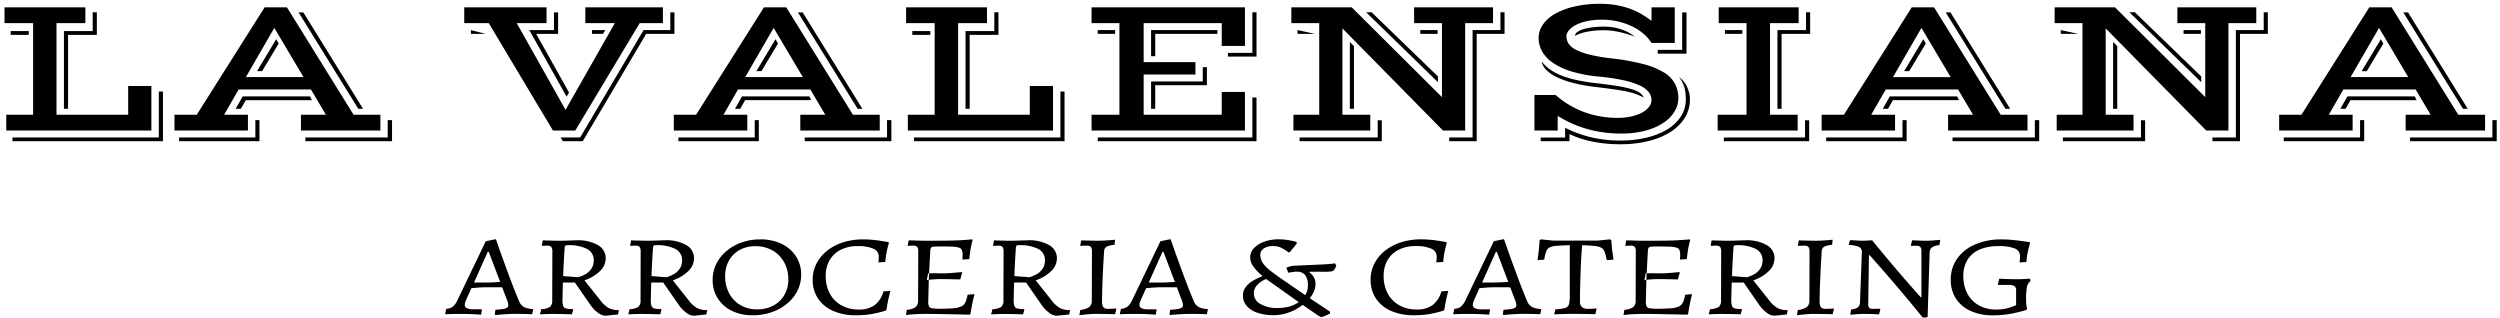 <svg xmlns="http://www.w3.org/2000/svg" width="370" height="47" viewBox="0 0 370 47">
  <defs>
    <style>
      .cls-1 {
        fill-rule: evenodd;
      }
    </style>
  </defs>
  <path id="LA_VALENSIANA" data-name="LA VALENSIANA" class="cls-1" d="M0.927,19.321H22.406V12.729H18.971v4.248H8.362V3.427h4.274V1.084H0.668V3.427H4.9v13.55H0.927v2.344ZM9.461,16.1h0.611V5.156h4.259V1.816H13.72V4.6H9.461V16.1ZM1.584,5.156H4.255V4.6H1.584V5.156Zm0.26,15.19V20.9H24.116V13.549H23.505v6.8H1.843Zm23.982-1.025H36.695V16.977H33.168l2.152-3.735h10.7l2.213,3.735H44.541v2.344H56.3V16.977H52.327L42.465,1.084h-3.3L29.123,16.977h-3.3v2.344ZM44.19,1.831L53.029,16.1h0.7L44.892,1.831h-0.7Zm-7.8,9.58L40.6,4.13l4.32,7.28H36.389Zm1.649-.879h0.748l2.458-4.087L40.877,5.8ZM34.878,16.1h0.779l0.718-1.274h9.785l-0.275-.557H35.916ZM45.2,20.346V20.9H58.021v-3.12H57.38v2.564H45.2Zm-18.7,0V20.9H38.4v-3.12H37.794v2.564H26.5Zm55.338-1.025h3.3L94.673,3.427h3.435V1.084H86.628V3.427h4.366L83.7,16.259,76.477,3.427h4.412V1.084H68.707V3.427H72.34Zm1.145,1.025L83.3,20.9h2.946L95.635,5.009h4.183V1.831H99.207V4.453H95.254L85.865,20.346H82.98Zm0.87-6.05,0.366-.6-4.87-8.687H82.6V1.831H81.988V4.453H78.339Zm3.771-9.287h1.633l0.321-.557H87.621V5.009Zm-17.922,0h2.168L69.7,4.453V5.009ZM99.726,19.321H110.6V16.977h-3.526l2.152-3.735h10.7l2.213,3.735h-3.694v2.344H130.2V16.977h-3.969L116.366,1.084h-3.3L103.024,16.977h-3.3v2.344Zm18.365-17.49L126.93,16.1h0.7L118.793,1.831h-0.7Zm-7.8,9.58L114.5,4.13l4.321,7.28H110.29Zm1.649-.879h0.748l2.458-4.087L114.778,5.8Zm-3.16,5.566h0.778l0.718-1.274h9.785l-0.275-.557h-9.968ZM119.1,20.346V20.9h12.823v-3.12H131.28v2.564H119.1Zm-18.7,0V20.9h11.907v-3.12H111.7v2.564H100.4Zm33.966-1.025h21.479V12.729h-3.435v4.248H141.8V3.427h4.275V1.084H134.1V3.427h4.229v13.55h-3.969v2.344ZM142.9,16.1h0.611V5.156h4.259V1.816h-0.611V4.6H142.9V16.1ZM135.02,5.156h2.672V4.6H135.02V5.156Zm0.26,15.19V20.9h22.272V13.549h-0.61v6.8H135.28Zm26.272-1.025h22.7V13.608h-3.435v3.369H169.261V11.03h7.663V9.2h-7.663V3.427h11.556V6.8h3.435V1.084h-22.7V3.427h4.122v13.55h-4.122v2.344ZM181.733,8.378h4.229V1.816h-0.611V7.822h-3.618V8.378ZM170.36,8.32h0.611V5.009h9.2V4.453H170.36V8.32Zm-7.892-3.311h2.564V4.453h-2.564V5.009ZM170.36,16.1h0.611V12.612h7.648V9.931h-0.611v2.124H170.36V16.1Zm-7.892,4.248V20.9h23.494V14.428h-0.611v5.918H162.468Zm28.959-1.025H202.8V16.977h-4.122V4.2l14.884,15.117h3.282V3.427h4.122V1.084H209.287V3.427h4.122V14.37L200.052,1.084h-8.931V3.427h4.122v13.55h-3.816v2.344Zm23.051,1.025V20.9h4.076V5.009h4.121V1.816h-0.61V4.453h-4.122V20.346h-3.465ZM202.189,1.816l10.625,10.342v-0.85L203,1.816h-0.809ZM210.2,5.009h2.565V4.453H210.2V5.009Zm-18.166,0H194.6l-2.565-.557V5.009Zm7.74,11.089h0.611V6.84L199.777,6.2v9.9Zm-7.434,4.248V20.9h12.166V17.8H203.9v2.549H192.343ZM227.1,19.321h3.435V17.153a18.645,18.645,0,0,0,2.137,1.128,16.888,16.888,0,0,0,2.237.813,17.014,17.014,0,0,0,2.4.5,19.436,19.436,0,0,0,2.6.169,13.514,13.514,0,0,0,3.771-.469,8.771,8.771,0,0,0,2.648-1.216,5.172,5.172,0,0,0,1.558-1.67,3.763,3.763,0,0,0,.511-1.831,4.69,4.69,0,0,0-.489-2.161,4.4,4.4,0,0,0-1.633-1.685,11.2,11.2,0,0,0-3.038-1.238,33.774,33.774,0,0,0-4.7-.85,26.091,26.091,0,0,1-3.3-.564,8.839,8.839,0,0,1-2.053-.747,2.746,2.746,0,0,1-1.054-.908,1.964,1.964,0,0,1-.3-1.033,1.428,1.428,0,0,1,.336-0.864,3.067,3.067,0,0,1,1-.8,6.626,6.626,0,0,1,1.649-.586,10.235,10.235,0,0,1,2.282-.227,10.388,10.388,0,0,1,2.367.264,9.975,9.975,0,0,1,2.083.725,7.738,7.738,0,0,1,1.687,1.091,5.98,5.98,0,0,1,1.191,1.362h3.435V1.084h-3.435V3.09a14.788,14.788,0,0,0-1.466-.989,10.155,10.155,0,0,0-1.7-.8,12.255,12.255,0,0,0-2.015-.535,13.523,13.523,0,0,0-2.4-.2A16.563,16.563,0,0,0,232.873,1a10.267,10.267,0,0,0-2.855,1.121,5.227,5.227,0,0,0-1.725,1.6,3.4,3.4,0,0,0-.58,1.868,4.165,4.165,0,0,0,.5,1.978,4.966,4.966,0,0,0,1.573,1.7,10,10,0,0,0,2.77,1.3,20.347,20.347,0,0,0,4.107.769,31.342,31.342,0,0,1,3.549.527,11.67,11.67,0,0,1,2.412.762,3.715,3.715,0,0,1,1.366.981,1.875,1.875,0,0,1,.428,1.187,1.669,1.669,0,0,1-.374,1.04,3.208,3.208,0,0,1-1.046.842,6.266,6.266,0,0,1-1.588.564,9.218,9.218,0,0,1-2.015.205,14.4,14.4,0,0,1-4.824-.813,13.434,13.434,0,0,1-4.335-2.571H227.1v5.273ZM245.345,7.939H249.6V1.831h-0.641V7.382h-3.618V7.939ZM234.7,4.738a12.142,12.142,0,0,1,2.74-.256,9.416,9.416,0,0,1,1.214.081,11.972,11.972,0,0,1,1.206.22q0.586,0.139,1.122.308t0.962,0.344a6.2,6.2,0,0,0-1.962-1.077,7.679,7.679,0,0,0-2.572-.417,13.214,13.214,0,0,0-1.7.1,8.59,8.59,0,0,0-1.367.278,2.9,2.9,0,0,0-.908.425,0.7,0.7,0,0,0-.328.557A6.015,6.015,0,0,1,234.7,4.738Zm-5.877,5.581a5.334,5.334,0,0,0,1.557,1.084,13.269,13.269,0,0,0,2.442.872,24.052,24.052,0,0,0,3.321.6q1.785,0.205,2.961.381t1.954,0.359A9.3,9.3,0,0,1,242.33,14a7.931,7.931,0,0,1,.939.447,1.552,1.552,0,0,0-.588-0.718,4.345,4.345,0,0,0-1.244-.549,17.236,17.236,0,0,0-2.038-.447q-1.228-.2-2.954-0.4a28.411,28.411,0,0,1-3.091-.483,14.8,14.8,0,0,1-2.305-.688,7.554,7.554,0,0,1-1.68-.908A6.508,6.508,0,0,1,228.156,9.1,2.379,2.379,0,0,0,228.82,10.319Zm-0.8,10.027V20.9h4.259V19.848a15.054,15.054,0,0,0,3.351,1.1,20.664,20.664,0,0,0,4.252.4,17.049,17.049,0,0,0,3.984-.447,11.084,11.084,0,0,0,3.252-1.3,6.785,6.785,0,0,0,2.19-2.1,5.155,5.155,0,0,0,.8-2.856,3.81,3.81,0,0,0-.122-0.945,4.719,4.719,0,0,0-.336-0.908,4.044,4.044,0,0,0-.512-0.791,3.2,3.2,0,0,0-.664-0.608,4.342,4.342,0,0,1,.817,1.546,6.607,6.607,0,0,1,.206,1.707,4.612,4.612,0,0,1-.809,2.71,6.475,6.475,0,0,1-2.152,1.919,11,11,0,0,1-3.069,1.143,16.53,16.53,0,0,1-3.572.381,18.849,18.849,0,0,1-4.427-.483,17.786,17.786,0,0,1-3.832-1.406v1.45h-3.618Zm26.2-1.025h11.831V16.977h-4.091V3.427H266.2V1.084H254.367V3.427h4.121v13.55h-4.274v2.344Zm8.839-3.223h0.611V5.009h4.228V1.816h-0.611V4.453h-4.228V16.1Zm-7.77-11.089h2.564V4.453h-2.564V5.009ZM255.13,20.346V20.9h12.625V17.8h-0.611v2.549H255.13ZM269.6,19.321h10.869V16.977h-3.526l2.152-3.735h10.7l2.214,3.735h-3.695v2.344h11.755V16.977H296.1L286.241,1.084h-3.3L272.9,16.977h-3.3v2.344Zm18.364-17.49L296.805,16.1h0.7L288.669,1.831h-0.7Zm-7.8,9.58,4.213-7.28,4.32,7.28h-8.533Zm1.648-.879h0.748l2.458-4.087L284.654,5.8Zm-3.16,5.566h0.779l0.717-1.274h9.786l-0.275-.557h-9.969Zm10.32,4.248V20.9H301.8v-3.12h-0.641v2.564H288.974Zm-18.7,0V20.9h11.907v-3.12H281.57v2.564h-11.3Zm34.118-1.025h11.373V16.977h-4.122V4.2l14.884,15.117h3.282V3.427h4.122V1.084H322.253V3.427h4.122V14.37L313.017,1.084h-8.93V3.427h4.122v13.55h-3.817v2.344Zm23.051,1.025V20.9h4.076V5.009h4.122V1.816H335.03V4.453h-4.122V20.346h-3.465ZM315.154,1.816l10.625,10.342v-0.85l-9.816-9.492h-0.809Zm8.015,3.193h2.564V4.453h-2.564V5.009ZM305,5.009h2.564L305,4.453V5.009ZM312.742,16.1h0.611V6.84L312.742,6.2v9.9Zm-7.434,4.248V20.9h12.167V17.8h-0.611v2.549H305.308Zm32.012-1.025h10.869V16.977h-3.526l2.152-3.735h10.7l2.214,3.735h-3.694v2.344H367.79V16.977h-3.969L353.959,1.084h-3.3L340.617,16.977h-3.3v2.344Zm18.365-17.49L364.523,16.1h0.7L356.387,1.831h-0.7Zm-7.8,9.58L352.1,4.13l4.32,7.28h-8.533Zm1.648-.879h0.748l2.458-4.087L352.372,5.8Zm-3.16,5.566h0.779l0.718-1.274h9.785l-0.275-.557h-9.968Zm10.32,4.248V20.9h12.823v-3.12h-0.641v2.564H356.692Zm-18.7,0V20.9H349.9v-3.12h-0.611v2.564h-11.3Z"/>
  <path id="ARROCERIA_CATERING" data-name="ARROCERIA &amp; CATERING" class="cls-1" d="M73.3,46.625q0.9-.085,1.637-0.127t1.551-.043q0.364,0,.9.008t1.369,0.043l0.15-.7-0.043-.068a3.283,3.283,0,0,1-1.359-.323,1.725,1.725,0,0,1-.7-0.884q-0.407-.952-0.813-2t-0.781-2.065q-0.375-1.02-.706-1.929t-0.578-1.615q-0.246-.705-0.524-1.5H73.234l-1.348.289L67.714,44.4a2.658,2.658,0,0,1-.706.986,1.84,1.84,0,0,1-.963.323l-0.171.8q0.749-.034,1.294-0.043t1.059-.008q0.706,0,1.391.026T71.2,46.574l0.128-.731-0.043-.068h-1.22a2.209,2.209,0,0,1-.974-0.162,0.557,0.557,0,0,1-.31-0.535,2.011,2.011,0,0,1,.193-0.663l0.792-1.768q0.364-.034,1.038-0.085t1.294-.051h1.145q0.7,0,1.081.017l0.706,1.853a2.2,2.2,0,0,1,.15.442,1.837,1.837,0,0,1,.043.374,0.4,0.4,0,0,1-.171.331,1.39,1.39,0,0,1-.578.2q-0.407.068-1.155,0.119l-0.086.663Zm-1.113-9.349h0.15l1.69,4.454q-0.364.017-.963,0.051t-1.027.034H70.153ZM91.463,46.54l0.128-.578-0.085-.068a2.965,2.965,0,0,1-1.444-.323,4.145,4.145,0,0,1-1.209-1.122L86.5,41.491A6.056,6.056,0,0,0,88.821,40.1a2.637,2.637,0,0,0,.824-1.87,2.2,2.2,0,0,0-1.155-1.955,5.955,5.955,0,0,0-3.145-.714q-0.6.017-1.038,0.034t-0.877.026q-0.439.009-.717,0.008-0.3,0-.706-0.008L81.214,35.6q-0.385-.008-0.877-0.026l-0.15.748,0.043,0.068q0.535-.034.728-0.034a0.819,0.819,0,0,1,.631.187,1.18,1.18,0,0,1,.16.731l-0.021,7.14a1.268,1.268,0,0,1-.31.994,2.55,2.55,0,0,1-1.316.349l-0.192.765q0.791-.034,1.359-0.051t1.1,0q0.385,0,.781.008L83.878,46.5q0.331,0.008.76,0.025l0.193-.714-0.043-.068a4.046,4.046,0,0,1-1.016-.093,0.581,0.581,0,0,1-.428-0.391,3.176,3.176,0,0,1-.1-0.909l0.064-2.533h1.776l2.289,3.3A4.917,4.917,0,0,0,88.5,46.285a1.986,1.986,0,0,0,1.145.442Zm-8.109-5.678q0.021-.9.075-1.87t0.139-2.312a0.535,0.535,0,0,1,.1-0.314,0.407,0.407,0,0,1,.289-0.077,6.05,6.05,0,0,1,2.942.561,1.823,1.823,0,0,1,.974,1.683,2.078,2.078,0,0,1-.353,1.241,2.733,2.733,0,0,1-.8.765,5.309,5.309,0,0,1-1.155.493Zm21.182,5.678,0.128-.578-0.085-.068a2.963,2.963,0,0,1-1.444-.323,4.132,4.132,0,0,1-1.209-1.122l-2.354-2.958a6.067,6.067,0,0,0,2.322-1.394,2.636,2.636,0,0,0,.823-1.87,2.2,2.2,0,0,0-1.155-1.955,5.955,5.955,0,0,0-3.145-.714q-0.6.017-1.038,0.034t-0.877.026q-0.439.009-.717,0.008-0.3,0-.706-0.008L94.287,35.6q-0.385-.008-0.877-0.026l-0.15.748L93.3,36.391q0.534-.034.727-0.034a0.819,0.819,0,0,1,.631.187,1.18,1.18,0,0,1,.16.731L94.8,44.415a1.268,1.268,0,0,1-.31.994,2.55,2.55,0,0,1-1.316.349l-0.193.765q0.791-.034,1.359-0.051t1.1,0q0.385,0,.781.008L96.951,46.5q0.332,0.008.76,0.025l0.192-.714-0.043-.068a4.046,4.046,0,0,1-1.016-.093,0.581,0.581,0,0,1-.428-0.391,3.172,3.172,0,0,1-.1-0.909l0.064-2.533H98.16l2.289,3.3a4.923,4.923,0,0,0,1.124,1.173,1.985,1.985,0,0,0,1.144.442Zm-8.109-5.678q0.021-.9.075-1.87t0.139-2.312a0.535,0.535,0,0,1,.1-0.314,0.407,0.407,0,0,1,.289-0.077,6.05,6.05,0,0,1,2.942.561,1.822,1.822,0,0,1,.973,1.683,2.073,2.073,0,0,1-.353,1.241,2.723,2.723,0,0,1-.8.765,5.314,5.314,0,0,1-1.155.493Zm17.8,5.338a7.258,7.258,0,0,0,2.279-1.275,5.948,5.948,0,0,0,1.519-1.9,5.193,5.193,0,0,0,.546-2.363,4.887,4.887,0,0,0-.77-2.728,5.208,5.208,0,0,0-2.129-1.844,7.116,7.116,0,0,0-3.156-.663,8.131,8.131,0,0,0-2.76.459,7.173,7.173,0,0,0-2.247,1.275,5.885,5.885,0,0,0-1.5,1.9,5.253,5.253,0,0,0-.535,2.346A4.942,4.942,0,0,0,108.312,46a6.878,6.878,0,0,0,3.092.663A8.455,8.455,0,0,0,114.228,46.2ZM109.6,45.163a4.37,4.37,0,0,1-1.679-1.742,5.308,5.308,0,0,1-.6-2.558,4.569,4.569,0,0,1,.567-2.3A4.042,4.042,0,0,1,109.457,37a4.707,4.707,0,0,1,2.332-.561,5.009,5.009,0,0,1,2.546.629,4.519,4.519,0,0,1,1.712,1.734,5.152,5.152,0,0,1,.621,2.567,4.44,4.44,0,0,1-.589,2.3,4.157,4.157,0,0,1-1.615,1.555,4.925,4.925,0,0,1-2.4.561A4.819,4.819,0,0,1,109.6,45.163Zm19.353,1.326a18.139,18.139,0,0,0,2.118-.51l0.128-.153c0.043-.306.1-0.62,0.161-0.944s0.128-.623.192-0.9,0.139-.587.225-0.926l-1.027.068a3.733,3.733,0,0,1-1.3,2.031,3.855,3.855,0,0,1-2.342.654,5.168,5.168,0,0,1-2.579-.62,4.339,4.339,0,0,1-1.711-1.734,5.343,5.343,0,0,1-.61-2.609,4.552,4.552,0,0,1,.578-2.346,3.932,3.932,0,0,1,1.636-1.53,5.39,5.39,0,0,1,2.493-.544,5.5,5.5,0,0,1,2.364.391,1.264,1.264,0,0,1,.781,1.19,8.024,8.024,0,0,1-.064.833l1.027-.068a12.636,12.636,0,0,1,.193-1.428q0.127-.646.342-1.411l-0.086-.1q-0.663-.119-1.2-0.2t-1.2-.145q-0.663-.059-1.327-0.059a9.6,9.6,0,0,0-2.984.442,7.4,7.4,0,0,0-2.365,1.249,5.787,5.787,0,0,0-1.562,1.9,5.2,5.2,0,0,0-.556,2.388,4.873,4.873,0,0,0,.792,2.779,5.139,5.139,0,0,0,2.225,1.827,8.165,8.165,0,0,0,3.381.646A13.476,13.476,0,0,0,128.949,46.489Zm6.579,0.009q0.845-.043,1.508-0.043c0.4,0,.942.006,1.626,0.017s1.451,0.026,2.3.042,1.7,0.037,2.557.059l0.107-.1q0.107-.7.268-1.513t0.31-1.343l-0.064-.085-0.942.085a4.715,4.715,0,0,1-.321,1.113,1.269,1.269,0,0,1-.6.62,3.364,3.364,0,0,1-1.177.272q-0.769.068-2.032,0.068a6.59,6.59,0,0,1-1.124-.068,0.6,0.6,0,0,1-.46-0.28,1.58,1.58,0,0,1-.107-0.672l0.086-3.57,0.214-3.961a1.18,1.18,0,0,1,.1-0.459,0.491,0.491,0,0,1,.4-0.17q0.321-.034,1.006-0.034,1.134,0,1.8.034a3.439,3.439,0,0,1,.974.153,0.657,0.657,0,0,1,.406.365,1.841,1.841,0,0,1,.1.654c0,0.079,0,.2-0.01.349s-0.018.28-.032,0.382l1.027-.068q0.042-.425.107-0.918t0.171-.994q0.106-.5.214-0.91l-0.065-.1q-0.7.068-1.54,0.119t-2,.068q-1.165.017-2.877,0.017c-0.314,0-.657,0-1.027-0.008s-0.728-.014-1.07-0.026-0.635-.017-0.877-0.017l-0.15.748,0.043,0.068c0.114-.011.242-0.02,0.385-0.026s0.257-.008.342-0.008a0.816,0.816,0,0,1,.642.187,1.245,1.245,0,0,1,.15.731l-0.022,7.14a1.281,1.281,0,0,1-.353,1.028,2.548,2.548,0,0,1-1.316.4l-0.128.782Q134.683,46.539,135.528,46.5Zm2.631-5.151c0.364-.028.681-0.042,0.953-0.042q0.62,0,1.508.017t1.487,0.034l0.3-1-0.086-.085q-0.727.068-1.487,0.127t-1.123.059q-0.365,0-.856-0.008t-0.92-.009h-0.578l-0.192,1.02C137.464,41.412,137.8,41.375,138.159,41.347Zm20.08,5.193,0.129-.578-0.086-.068a2.965,2.965,0,0,1-1.444-.323,4.144,4.144,0,0,1-1.209-1.122l-2.353-2.958A6.054,6.054,0,0,0,155.6,40.1a2.638,2.638,0,0,0,.824-1.87,2.2,2.2,0,0,0-1.156-1.955,5.952,5.952,0,0,0-3.145-.714q-0.6.017-1.038,0.034c-0.292.011-.585,0.02-0.877,0.026s-0.531.008-.717,0.008-0.435,0-.706-0.008l-0.791-.017q-0.386-.008-0.878-0.026l-0.149.748,0.042,0.068q0.535-.034.728-0.034a0.818,0.818,0,0,1,.631.187,1.179,1.179,0,0,1,.161.731l-0.022,7.14a1.267,1.267,0,0,1-.31.994,2.552,2.552,0,0,1-1.316.349l-0.192.765q0.79-.034,1.358-0.051t1.1,0q0.386,0,.781.008l0.727,0.017c0.221,0.006.475,0.014,0.76,0.025l0.193-.714-0.043-.068a4.036,4.036,0,0,1-1.016-.093,0.579,0.579,0,0,1-.428-0.391,3.138,3.138,0,0,1-.1-0.909l0.064-2.533h1.776l2.29,3.3a4.92,4.92,0,0,0,1.123,1.173,1.988,1.988,0,0,0,1.145.442Zm-8.109-5.678q0.021-.9.075-1.87t0.139-2.312a0.528,0.528,0,0,1,.1-0.314,0.4,0.4,0,0,1,.288-0.077,6.047,6.047,0,0,1,2.942.561,1.823,1.823,0,0,1,.974,1.683,2.08,2.08,0,0,1-.353,1.241,2.737,2.737,0,0,1-.8.765,5.29,5.29,0,0,1-1.155.493Zm10.923,5.652q0.695-.06,1.166-0.059c0.242,0,.535,0,0.877.008l1.027,0.017q0.513,0.008.9,0.026l0.192-.782-0.042-.068c-0.129.011-.3,0.023-0.514,0.034s-0.421.017-.62,0.017a0.931,0.931,0,0,1-.749-0.238,1.538,1.538,0,0,1-.193-0.918q0-.527.022-1.386t0.064-1.887q0.042-1.028.1-2.082t0.118-1.989a0.84,0.84,0,0,1,.353-0.688,3.015,3.015,0,0,1,1.187-.28l0.086-.765q-0.621.068-1.316,0.11c-0.464.028-.845,0.043-1.145,0.043s-0.724-.006-1.23-0.017-0.945-.023-1.316-0.034l-0.15.748,0.043,0.068c0.143-.011.3-0.02,0.482-0.026s0.317-.008.417-0.008a0.819,0.819,0,0,1,.631.187,1.18,1.18,0,0,1,.16.731l-0.021,7.14a1.261,1.261,0,0,1-.353,1.011,2.914,2.914,0,0,1-1.359.45l-0.128.782Q160.358,46.573,161.053,46.514Zm12.1,0.111q0.9-.085,1.637-0.127t1.551-.043c0.243,0,.542,0,0.9.008s0.813,0.02,1.369.043l0.15-.7-0.043-.068a3.28,3.28,0,0,1-1.358-.323,1.723,1.723,0,0,1-.7-0.884q-0.407-.952-0.813-2t-0.781-2.065q-0.375-1.02-.706-1.929t-0.578-1.615q-0.246-.705-0.524-1.5h-0.171l-1.348.289L167.568,44.4a2.659,2.659,0,0,1-.706.986,1.842,1.842,0,0,1-.963.323l-0.171.8q0.748-.034,1.294-0.043t1.059-.008q0.707,0,1.391.026t1.583,0.093l0.129-.731-0.043-.068h-1.22a2.208,2.208,0,0,1-.973-0.162,0.557,0.557,0,0,1-.31-0.535,2.016,2.016,0,0,1,.192-0.663l0.792-1.768q0.363-.034,1.038-0.085t1.294-.051H173.1c0.463,0,.824.006,1.08,0.017l0.706,1.853a2.173,2.173,0,0,1,.15.442,1.8,1.8,0,0,1,.043.374,0.4,0.4,0,0,1-.171.331,1.394,1.394,0,0,1-.578.2q-0.407.068-1.155,0.119l-0.086.663Zm-1.112-9.349h0.149l1.691,4.454q-0.364.017-.963,0.051t-1.027.034h-1.883Zm23.953,9.519q0.309-.136.845-0.391V46.132l-3-2.006a3.793,3.793,0,0,0,.642-1.062,2.969,2.969,0,0,0,.214-1.079,1.922,1.922,0,0,0-.235-0.926,2.183,2.183,0,0,0-.664-0.739l0.065-.1H196a6.14,6.14,0,0,0,1.081-.059,0.658,0.658,0,0,0,.417-0.281l0.278-.527-0.214-.408a0.713,0.713,0,0,1-.342.085q-0.3.034-1.305,0.1l-4.408.2a2.958,2.958,0,0,0-1.134.306l0.3,0.731c0.242-.045.46-0.082,0.652-0.111a3.934,3.934,0,0,1,.567-0.042,1.537,1.537,0,0,1,1.273.493,2.394,2.394,0,0,1,.4,1.513,2.686,2.686,0,0,1-.385,1.462l-3.423-2.346q-1.263-.867-1.969-1.462a4.193,4.193,0,0,1-.984-1.1,2.151,2.151,0,0,1-.278-1.062,1.086,1.086,0,0,1,.513-0.944,2.4,2.4,0,0,1,1.37-.348,2.83,2.83,0,0,1,1.048.178,6.18,6.18,0,0,1,1.22.739,0.827,0.827,0,0,0,.107-0.009,0.837,0.837,0,0,1,.107-0.008l1.027-1.258-0.043-.255a9.776,9.776,0,0,0-2.589-.391,6.251,6.251,0,0,0-2.183.357,3.845,3.845,0,0,0-1.519.96,1.984,1.984,0,0,0-.556,1.385,2.314,2.314,0,0,0,.428,1.266,6.645,6.645,0,0,0,1.327,1.4v0.119a9.427,9.427,0,0,0-1.413.68,3.774,3.774,0,0,0-.984.876,1.969,1.969,0,0,0-.428,1.266,2.318,2.318,0,0,0,.557,1.555,3.542,3.542,0,0,0,1.594,1.011,7.464,7.464,0,0,0,2.428.357,6.55,6.55,0,0,0,2.225-.408,7.11,7.11,0,0,0,2.033-1.122q1.261,0.884,1.947,1.343a3.792,3.792,0,0,0,.77.459A1.323,1.323,0,0,0,195.993,46.795Zm-9.458-1.81a1.759,1.759,0,0,1-.47-2.8A3.221,3.221,0,0,1,187.4,41.3l4.814,3.417a4.417,4.417,0,0,1-1.4.646,6.3,6.3,0,0,1-1.68.221A4.894,4.894,0,0,1,186.535,44.984Zm24.98,1.5a18.139,18.139,0,0,0,2.118-.51l0.129-.153q0.065-.459.16-0.944t0.193-.9q0.1-.416.225-0.926l-1.027.068a3.739,3.739,0,0,1-1.295,2.031,3.856,3.856,0,0,1-2.343.654,5.164,5.164,0,0,1-2.578-.62,4.348,4.348,0,0,1-1.712-1.734,5.354,5.354,0,0,1-.609-2.609,4.561,4.561,0,0,1,.577-2.346,3.935,3.935,0,0,1,1.637-1.53,5.39,5.39,0,0,1,2.493-.544,5.5,5.5,0,0,1,2.364.391,1.265,1.265,0,0,1,.781,1.19,8.319,8.319,0,0,1-.064.833l1.027-.068a12.647,12.647,0,0,1,.192-1.428q0.129-.646.343-1.411l-0.086-.1q-0.663-.119-1.2-0.2t-1.2-.145q-0.665-.059-1.327-0.059a9.609,9.609,0,0,0-2.985.442,7.38,7.38,0,0,0-2.364,1.249,5.775,5.775,0,0,0-1.562,1.9,5.2,5.2,0,0,0-.556,2.388,4.873,4.873,0,0,0,.792,2.779,5.139,5.139,0,0,0,2.225,1.827,8.163,8.163,0,0,0,3.38.646A13.459,13.459,0,0,0,211.515,46.489Zm10.976,0.136q0.9-.085,1.637-0.127t1.551-.043c0.243,0,.542,0,0.9.008s0.813,0.02,1.369.043l0.15-.7-0.043-.068a3.28,3.28,0,0,1-1.358-.323,1.723,1.723,0,0,1-.7-0.884q-0.406-.952-0.813-2t-0.781-2.065q-0.373-1.02-.706-1.929t-0.578-1.615q-0.246-.705-0.524-1.5h-0.171l-1.348.289L216.907,44.4a2.659,2.659,0,0,1-.706.986,1.842,1.842,0,0,1-.963.323l-0.171.8q0.748-.034,1.294-0.043t1.059-.008q0.707,0,1.391.026t1.583,0.093l0.129-.731-0.043-.068h-1.22a2.208,2.208,0,0,1-.973-0.162,0.557,0.557,0,0,1-.31-0.535,2.016,2.016,0,0,1,.192-0.663l0.792-1.768q0.363-.034,1.038-0.085t1.294-.051h1.145c0.463,0,.824.006,1.08,0.017l0.706,1.853a2.173,2.173,0,0,1,.15.442,1.8,1.8,0,0,1,.043.374,0.4,0.4,0,0,1-.171.331,1.394,1.394,0,0,1-.578.2q-0.407.068-1.155,0.119l-0.086.663Zm-1.112-9.349h0.149l1.691,4.454q-0.364.017-.963,0.051t-1.027.034h-1.883Zm9.639,9.213q0.544-.017,1.07-0.026t0.866-.008c0.242,0,.553,0,0.931.008l1.166,0.017c0.4,0.006.749,0.014,1.048,0.026l0.193-.782-0.064-.068q-0.536.051-1.177,0.051a1.354,1.354,0,0,1-.942-0.264,1.194,1.194,0,0,1-.278-0.892q0-1.037.032-2.261t0.075-2.405q0.044-1.181.107-2.133t0.129-1.462q1.155,0.051,1.818.119a2.528,2.528,0,0,1,1,.263,1.166,1.166,0,0,1,.492.629,8.083,8.083,0,0,1,.311,1.2l1-.068q-0.064-.459-0.139-0.969t-0.118-1.011c-0.028-.334-0.05-0.632-0.064-0.892l-0.192-.136-1.819.187H229.83l-1.776-.187-0.192.136q-0.022.391-.064,0.892t-0.107,1.028q-0.065.527-.15,1.02l1-.068a7.529,7.529,0,0,1,.279-1.173,1.1,1.1,0,0,1,.492-0.62,2.669,2.669,0,0,1,1.059-.255q0.717-.059,1.958-0.094V43.7a5.321,5.321,0,0,1-.118,1.317,0.8,0.8,0,0,1-.567.561,6.71,6.71,0,0,1-1.455.212l-0.171.731Q230.472,46.506,231.018,46.489ZM241.737,46.5q0.845-.043,1.508-0.043,0.6,0,1.626.017t2.3,0.042q1.272,0.026,2.556.059l0.107-.1q0.108-.7.268-1.513t0.31-1.343l-0.064-.085-0.942.085a4.768,4.768,0,0,1-.32,1.113,1.275,1.275,0,0,1-.6.62,3.363,3.363,0,0,1-1.176.272q-0.771.068-2.033,0.068a6.577,6.577,0,0,1-1.123-.068,0.6,0.6,0,0,1-.46-0.28,1.564,1.564,0,0,1-.107-0.672l0.085-3.57,0.214-3.961a1.159,1.159,0,0,1,.1-0.459,0.487,0.487,0,0,1,.395-0.17q0.321-.034,1.006-0.034,1.134,0,1.8.034a3.439,3.439,0,0,1,.974.153,0.657,0.657,0,0,1,.406.365,1.816,1.816,0,0,1,.1.654c0,0.079,0,.2-0.011.349s-0.018.28-.032,0.382l1.027-.068q0.042-.425.107-0.918c0.043-.329.1-0.66,0.171-0.994s0.142-.637.214-0.91l-0.064-.1q-0.707.068-1.541,0.119t-2,.068q-1.167.017-2.878,0.017-0.471,0-1.027-.008t-1.07-.026c-0.342-.011-0.635-0.017-0.877-0.017l-0.15.748,0.043,0.068c0.114-.011.242-0.02,0.385-0.026s0.257-.008.342-0.008a0.816,0.816,0,0,1,.642.187,1.245,1.245,0,0,1,.15.731l-0.021,7.14a1.285,1.285,0,0,1-.353,1.028,2.552,2.552,0,0,1-1.316.4l-0.129.782Q240.892,46.539,241.737,46.5Zm2.632-5.151c0.363-.028.681-0.042,0.952-0.042q0.62,0,1.508.017t1.487,0.034l0.3-1-0.086-.085q-0.728.068-1.487,0.127c-0.506.04-.881,0.059-1.123,0.059s-0.528,0-.856-0.008-0.635-.009-0.92-0.009h-0.578l-0.192,1.02Q243.823,41.389,244.369,41.347Zm20.08,5.193,0.128-.578-0.086-.068a2.965,2.965,0,0,1-1.444-.323,4.157,4.157,0,0,1-1.209-1.122l-2.353-2.958a6.054,6.054,0,0,0,2.321-1.394,2.638,2.638,0,0,0,.824-1.87,2.2,2.2,0,0,0-1.155-1.955,5.959,5.959,0,0,0-3.146-.714q-0.6.017-1.037,0.034c-0.293.011-.585,0.02-0.878,0.026s-0.531.008-.716,0.008c-0.2,0-.436,0-0.706-0.008L254.2,35.6q-0.385-.008-0.877-0.026l-0.15.748,0.043,0.068c0.356-.023.6-0.034,0.727-0.034a0.818,0.818,0,0,1,.631.187,1.179,1.179,0,0,1,.161.731l-0.022,7.14a1.267,1.267,0,0,1-.31.994,2.549,2.549,0,0,1-1.316.349l-0.192.765q0.79-.034,1.358-0.051c0.378-.011.746-0.011,1.1,0q0.386,0,.781.008l0.728,0.017q0.332,0.008.759,0.025l0.193-.714-0.043-.068a4.041,4.041,0,0,1-1.016-.093,0.579,0.579,0,0,1-.428-0.391,3.181,3.181,0,0,1-.1-0.909l0.064-2.533h1.776l2.289,3.3a4.92,4.92,0,0,0,1.123,1.173,1.988,1.988,0,0,0,1.145.442Zm-8.109-5.678q0.021-.9.074-1.87t0.139-2.312a0.543,0.543,0,0,1,.1-0.314,0.407,0.407,0,0,1,.289-0.077,6.053,6.053,0,0,1,2.942.561,1.824,1.824,0,0,1,.973,1.683,2.08,2.08,0,0,1-.353,1.241,2.734,2.734,0,0,1-.8.765,5.322,5.322,0,0,1-1.156.493Zm10.922,5.652q0.695-.06,1.166-0.059,0.365,0,.877.008l1.027,0.017c0.343,0.006.642,0.014,0.9,0.026l0.193-.782-0.043-.068c-0.129.011-.3,0.023-0.514,0.034s-0.421.017-.62,0.017a0.932,0.932,0,0,1-.749-0.238,1.546,1.546,0,0,1-.193-0.918q0-.527.022-1.386t0.064-1.887q0.042-1.028.1-2.082t0.118-1.989a0.84,0.84,0,0,1,.353-0.688,3.02,3.02,0,0,1,1.187-.28l0.086-.765q-0.621.068-1.316,0.11c-0.464.028-.845,0.043-1.145,0.043s-0.724-.006-1.23-0.017-0.945-.023-1.316-0.034l-0.149.748,0.042,0.068c0.143-.011.3-0.02,0.482-0.026s0.317-.008.417-0.008a0.818,0.818,0,0,1,.631.187,1.179,1.179,0,0,1,.161.731l-0.022,7.14a1.257,1.257,0,0,1-.353,1.011,2.913,2.913,0,0,1-1.358.45l-0.129.782Q266.567,46.573,267.262,46.514ZM285.288,46.9l0.3-9.553a0.917,0.917,0,0,1,.374-0.748,2.216,2.216,0,0,1,1.081-.323l0.107-.782q-0.685.068-1.177,0.1c-0.329.023-.642,0.034-0.942,0.034q-0.277,0-.62-0.008t-0.663-.026q-0.321-.017-0.749-0.034l-0.193.765,0.043,0.068q0.534-.017.813-0.017a0.712,0.712,0,0,1,.535.178,0.775,0.775,0,0,1,.171.553V43.99h-0.107q-0.792-.9-1.5-1.7t-1.626-1.87q-0.92-1.071-1.957-2.312t-2.108-2.55q-0.428.034-.749,0.051t-0.685.017q-0.3,0-.738-0.026c-0.292-.017-0.66-0.037-1.1-0.059l-0.171.629,0.064,0.085a4,4,0,0,1,1.466.306,0.787,0.787,0,0,1,.4.748l-0.278,7.429a0.943,0.943,0,0,1-.343.765,2.007,2.007,0,0,1-.984.306l-0.107.782q0.642-.068,1.1-0.1t0.888-.034q0.342,0,.738.008t0.738,0.026q0.342,0.017.792,0.034l0.193-.765-0.043-.068q-0.45,0-.717.008c-0.178.006-.3,0.008-0.374,0.008a0.7,0.7,0,0,1-.514-0.153,0.742,0.742,0,0,1-.15-0.527l0.107-7.258h0.107q1.3,1.462,2.418,2.745t2.546,2.983q1.434,1.7,3,3.638Zm12.153-.434a22.358,22.358,0,0,0,2.439-.586l0.128-.153a3.871,3.871,0,0,1-.106-0.638,8.259,8.259,0,0,1-.043-0.858,11.358,11.358,0,0,1,.064-1.36,2.653,2.653,0,0,1,.2-0.8,1.127,1.127,0,0,1,.4-0.459l-0.086-.374-0.952.059q-0.417.026-.888,0.026-0.621,0-1.251-.017t-1.466-.051l-0.193.85,0.043,0.068h1.477a1.763,1.763,0,0,1,.952.17,0.925,0.925,0,0,1,.224.748v2.074a8.9,8.9,0,0,1-1.412.484,6.445,6.445,0,0,1-1.519.162,5.161,5.161,0,0,1-2.567-.612,4.3,4.3,0,0,1-1.7-1.725,5.343,5.343,0,0,1-.61-2.609,4.512,4.512,0,0,1,.61-2.405,3.859,3.859,0,0,1,1.765-1.513,6.763,6.763,0,0,1,2.781-.518,6.381,6.381,0,0,1,2.472.348,1.184,1.184,0,0,1,.759,1.148,8.7,8.7,0,0,1-.064.918l1.006-.068a10.962,10.962,0,0,1,.2-1.428q0.138-.646.353-1.411l-0.086-.1q-0.792-.119-1.412-0.2t-1.348-.145q-0.728-.059-1.391-0.059a9.581,9.581,0,0,0-3.926.757,6.219,6.219,0,0,0-2.642,2.1,5.309,5.309,0,0,0-.942,3.128,4.97,4.97,0,0,0,.771,2.779,5.03,5.03,0,0,0,2.171,1.827,7.831,7.831,0,0,0,3.306.646A14.419,14.419,0,0,0,297.441,46.463Z"/>
</svg>
